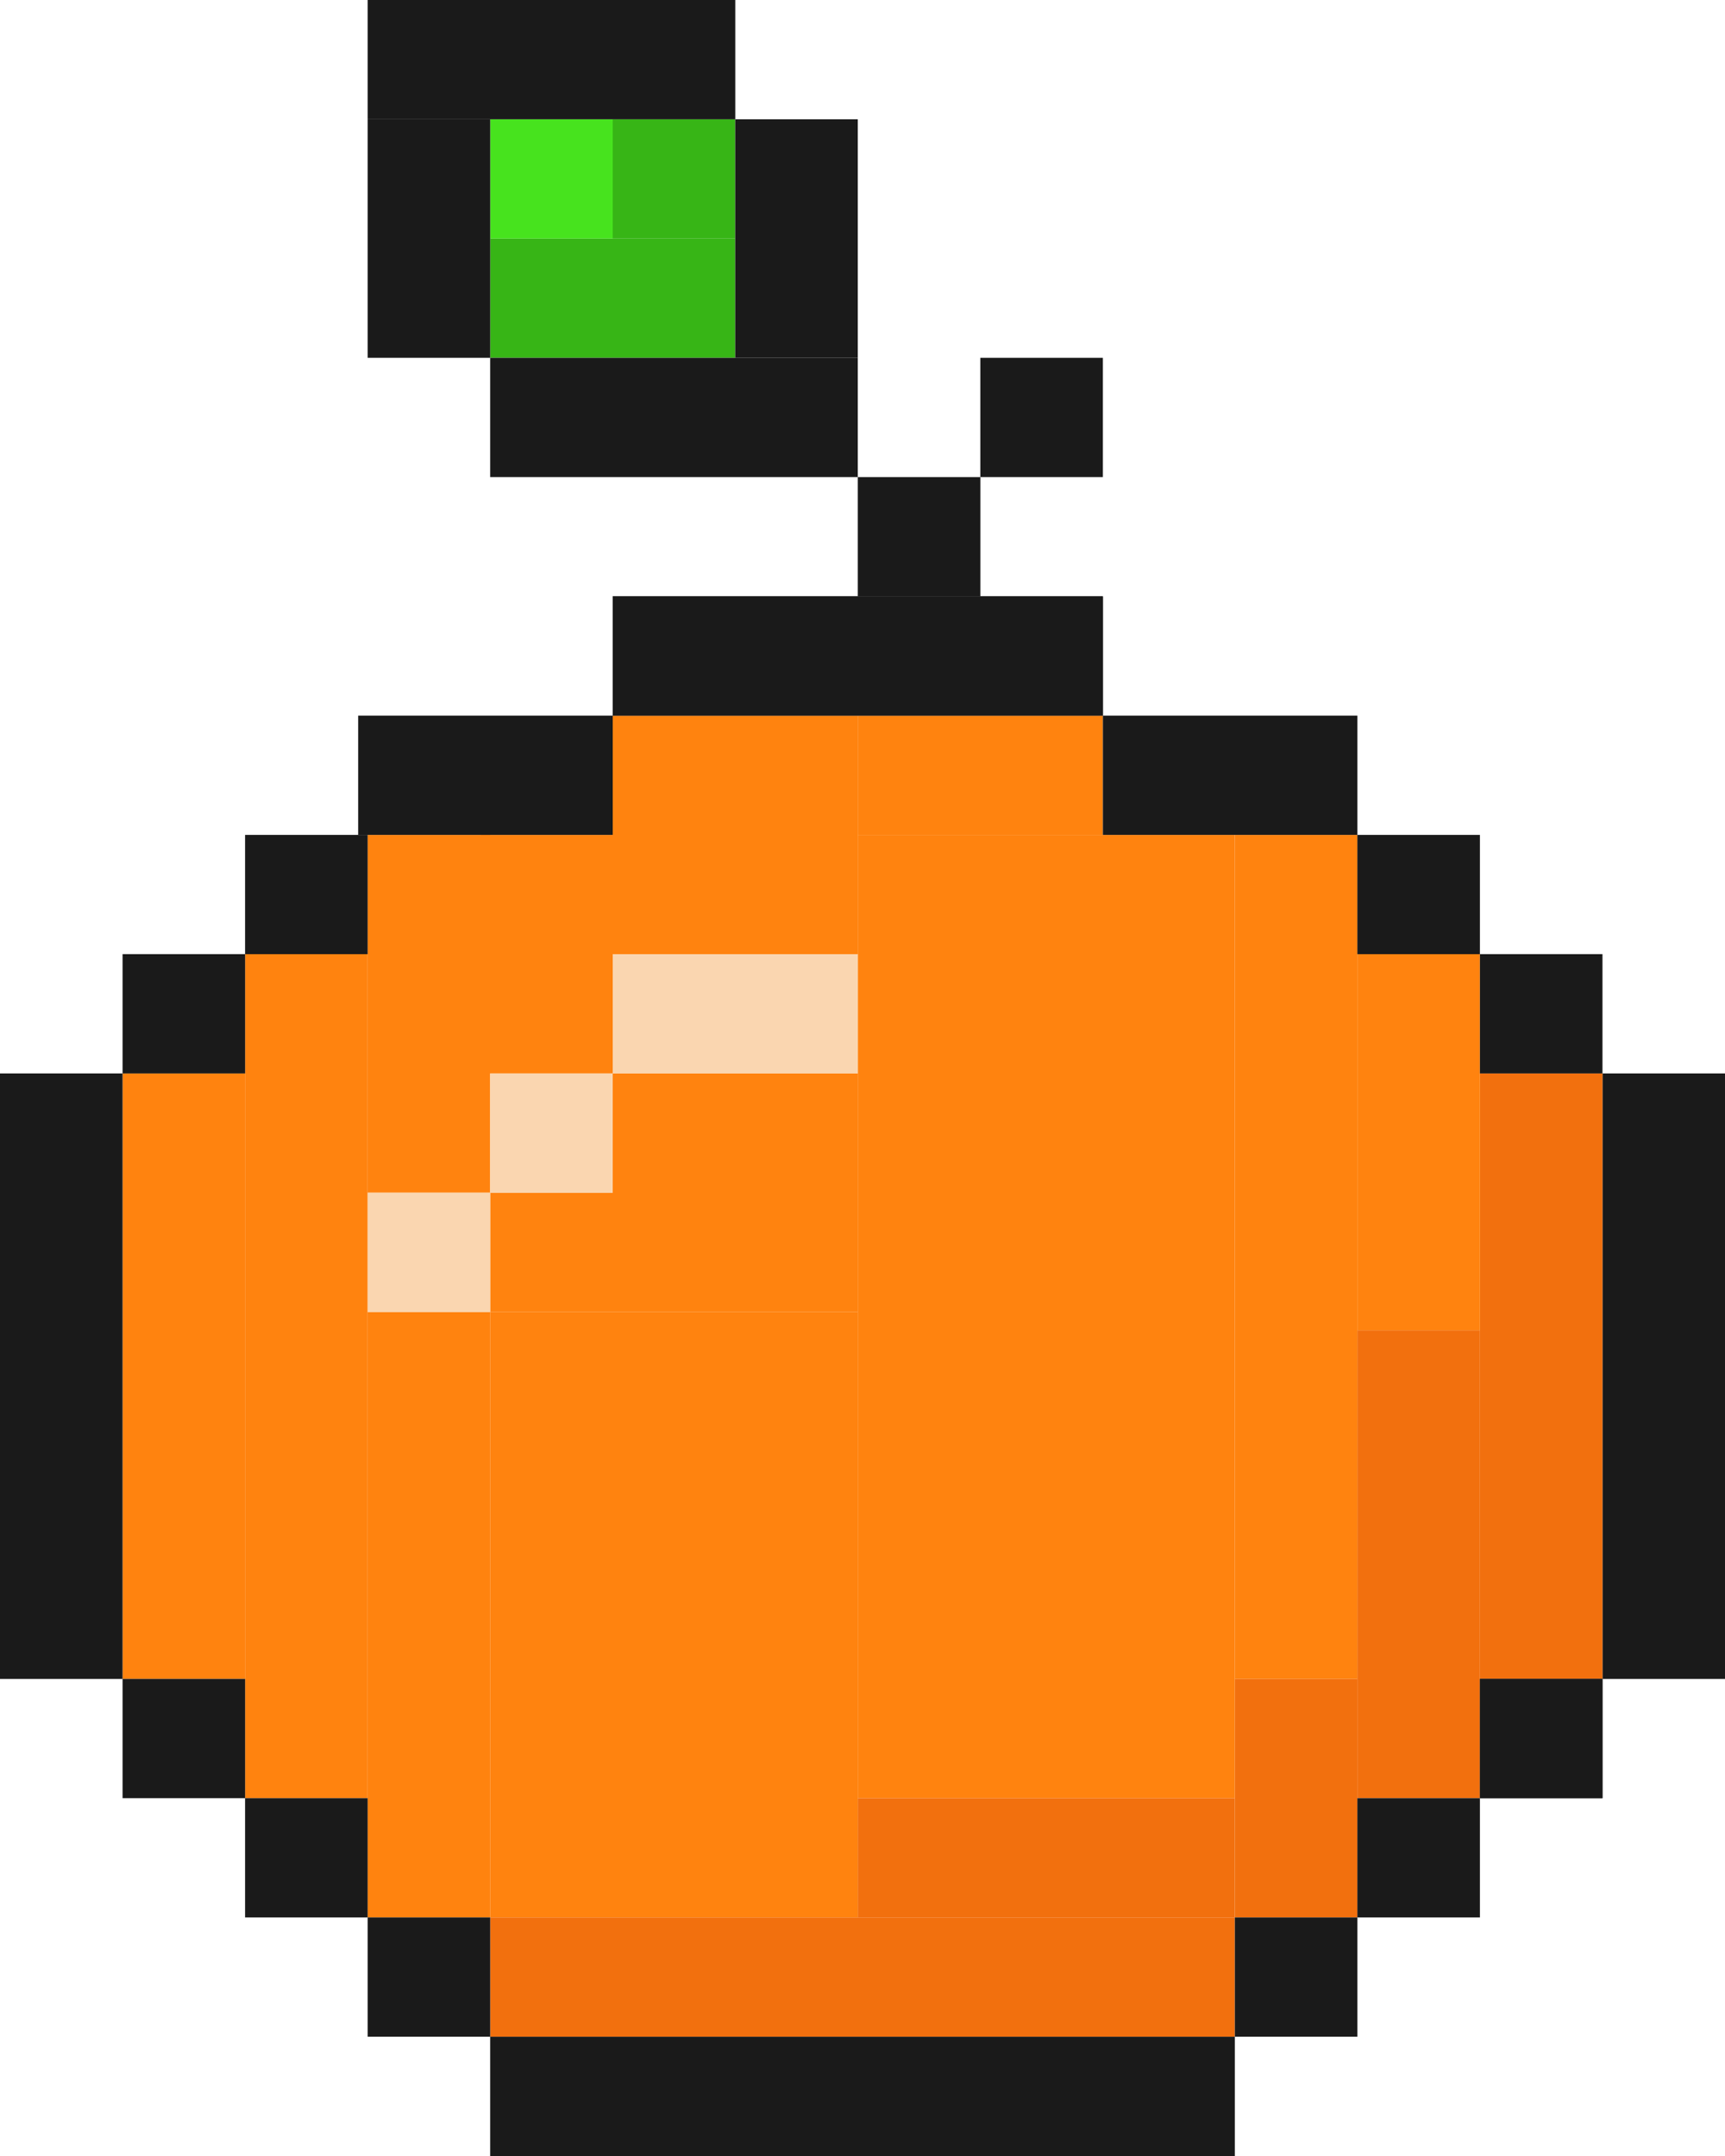 <svg width="40" height="50" viewBox="0 0 40 50" fill="none" xmlns="http://www.w3.org/2000/svg">
<g id="Component 1">
<g id="orange">
<rect id="Rectangle 1" x="37.158" y="24.894" width="2.842" height="14.043" fill="#1A1A1A"/>
<rect id="Rectangle 28" x="34.317" y="24.894" width="2.842" height="14.043" fill="#F2700E"/>
<rect id="Rectangle 36" x="2.842" y="24.894" width="2.842" height="14.043" fill="#FF830F"/>
<rect id="Rectangle 41" x="28.634" y="19.362" width="2.842" height="19.575" fill="#FF830F"/>
<rect id="Rectangle 42" x="31.475" y="22.128" width="2.842" height="8.723" fill="#FF830F"/>
<rect id="Rectangle 43" x="8.525" y="19.362" width="2.842" height="8.298" fill="#FF830F"/>
<rect id="Rectangle 44" x="11.148" y="19.362" width="3.06" height="5.532" fill="#FF830F"/>
<rect id="Rectangle 48" x="11.366" y="27.66" width="2.842" height="2.766" fill="#FF830F"/>
<rect id="Rectangle 46" x="19.891" y="16.596" width="5.683" height="2.766" fill="#FF830F"/>
<rect id="Rectangle 45" x="14.208" y="16.596" width="5.683" height="5.532" fill="#FF830F"/>
<rect id="Rectangle 47" x="14.208" y="24.894" width="5.683" height="5.532" fill="#FF830F"/>
<rect id="Rectangle 38" x="8.525" y="30.425" width="2.842" height="14.043" fill="#FF830F"/>
<rect id="Rectangle 39" x="11.366" y="30.425" width="8.525" height="14.043" fill="#FF830F"/>
<rect id="Rectangle 40" x="19.891" y="19.362" width="8.743" height="22.34" fill="#FF830F"/>
<rect id="Rectangle 37" x="5.683" y="22.128" width="2.842" height="19.575" fill="#FF830F"/>
<rect id="Rectangle 29" x="31.475" y="30.851" width="2.842" height="10.851" fill="#F2700E"/>
<rect id="Rectangle 30" x="28.634" y="38.936" width="2.842" height="5.532" fill="#F2700E"/>
<rect id="Rectangle 31" x="11.366" y="44.468" width="17.268" height="2.766" fill="#F2700E"/>
<rect id="Rectangle 32" x="19.891" y="41.702" width="8.743" height="2.766" fill="#F2700E"/>
<rect id="Rectangle 5" y="24.894" width="2.842" height="14.043" fill="#1A1A1A"/>
<rect id="Rectangle 2" x="34.317" y="38.936" width="2.842" height="2.766" fill="#1A1A1A"/>
<rect id="Rectangle 4" x="34.317" y="38.936" width="2.842" height="2.766" fill="#1A1A1A"/>
<rect id="Rectangle 8" x="31.475" y="41.702" width="2.842" height="2.766" fill="#1A1A1A"/>
<rect id="Rectangle 11" x="28.634" y="44.468" width="2.842" height="2.766" fill="#1A1A1A"/>
<rect id="Rectangle 13" x="11.366" y="47.234" width="17.268" height="2.766" fill="#1A1A1A"/>
<rect id="Rectangle 14" x="14.208" y="13.83" width="11.366" height="2.766" fill="#1A1A1A"/>
<rect id="Rectangle 15" x="14.208" y="13.83" width="11.366" height="2.766" fill="#1A1A1A"/>
<rect id="Rectangle 12" x="8.525" y="44.468" width="2.842" height="2.766" fill="#1A1A1A"/>
<rect id="Rectangle 10" x="5.683" y="41.702" width="2.842" height="2.766" fill="#1A1A1A"/>
<rect id="Rectangle 18" x="5.683" y="19.362" width="2.842" height="2.766" fill="#1A1A1A"/>
<rect id="Rectangle 34" x="11.366" y="24.894" width="2.842" height="2.766" fill="#FAD6B0"/>
<rect id="Rectangle 35" x="8.525" y="27.66" width="2.842" height="2.766" fill="#FAD6B0"/>
<rect id="Rectangle 9" x="31.475" y="19.362" width="2.842" height="2.766" fill="#1A1A1A"/>
<rect id="Rectangle 19" x="19.891" y="11.064" width="2.842" height="2.766" fill="#1A1A1A"/>
<path id="Rectangle 20" d="M22.732 8.298H25.574V11.064H22.732V8.298Z" fill="#1A1A1A"/>
</g>
<g id="leaf">
<path id="Rectangle 25" d="M11.366 5.532H17.049V8.298H11.366V5.532Z" fill="#37B516"/>
<path id="Rectangle 26" d="M14.208 2.766H17.049V5.532H14.208V2.766Z" fill="#37B516"/>
<path id="Rectangle 27" d="M11.366 2.766H14.208V5.532H11.366V2.766Z" fill="#47E31E"/>
<rect id="Rectangle 22" x="17.049" y="2.766" width="2.842" height="5.532" fill="#1A1A1A"/>
<rect id="Rectangle 24" x="8.525" y="2.766" width="2.842" height="5.532" fill="#1A1A1A"/>
<rect id="Rectangle 21" x="11.366" y="8.298" width="8.525" height="2.766" fill="#1A1A1A"/>
<rect id="Rectangle 23" x="8.525" width="8.525" height="2.766" fill="#1A1A1A"/>
</g>
<rect id="Rectangle 16" x="25.574" y="16.596" width="5.902" height="2.766" fill="#1A1A1A"/>
<rect id="Rectangle 33" x="14.208" y="22.128" width="5.683" height="2.766" fill="#FAD6B0"/>
<rect id="Rectangle 17" x="8.306" y="16.596" width="5.902" height="2.766" fill="#1A1A1A"/>
<rect id="Rectangle 3" x="34.317" y="22.128" width="2.842" height="2.766" fill="#1A1A1A"/>
<rect id="Rectangle 6" x="2.842" y="22.128" width="2.842" height="2.766" fill="#1A1A1A"/>
<rect id="Rectangle 7" x="2.842" y="38.936" width="2.842" height="2.766" fill="#1A1A1A"/>
</g>
</svg>
